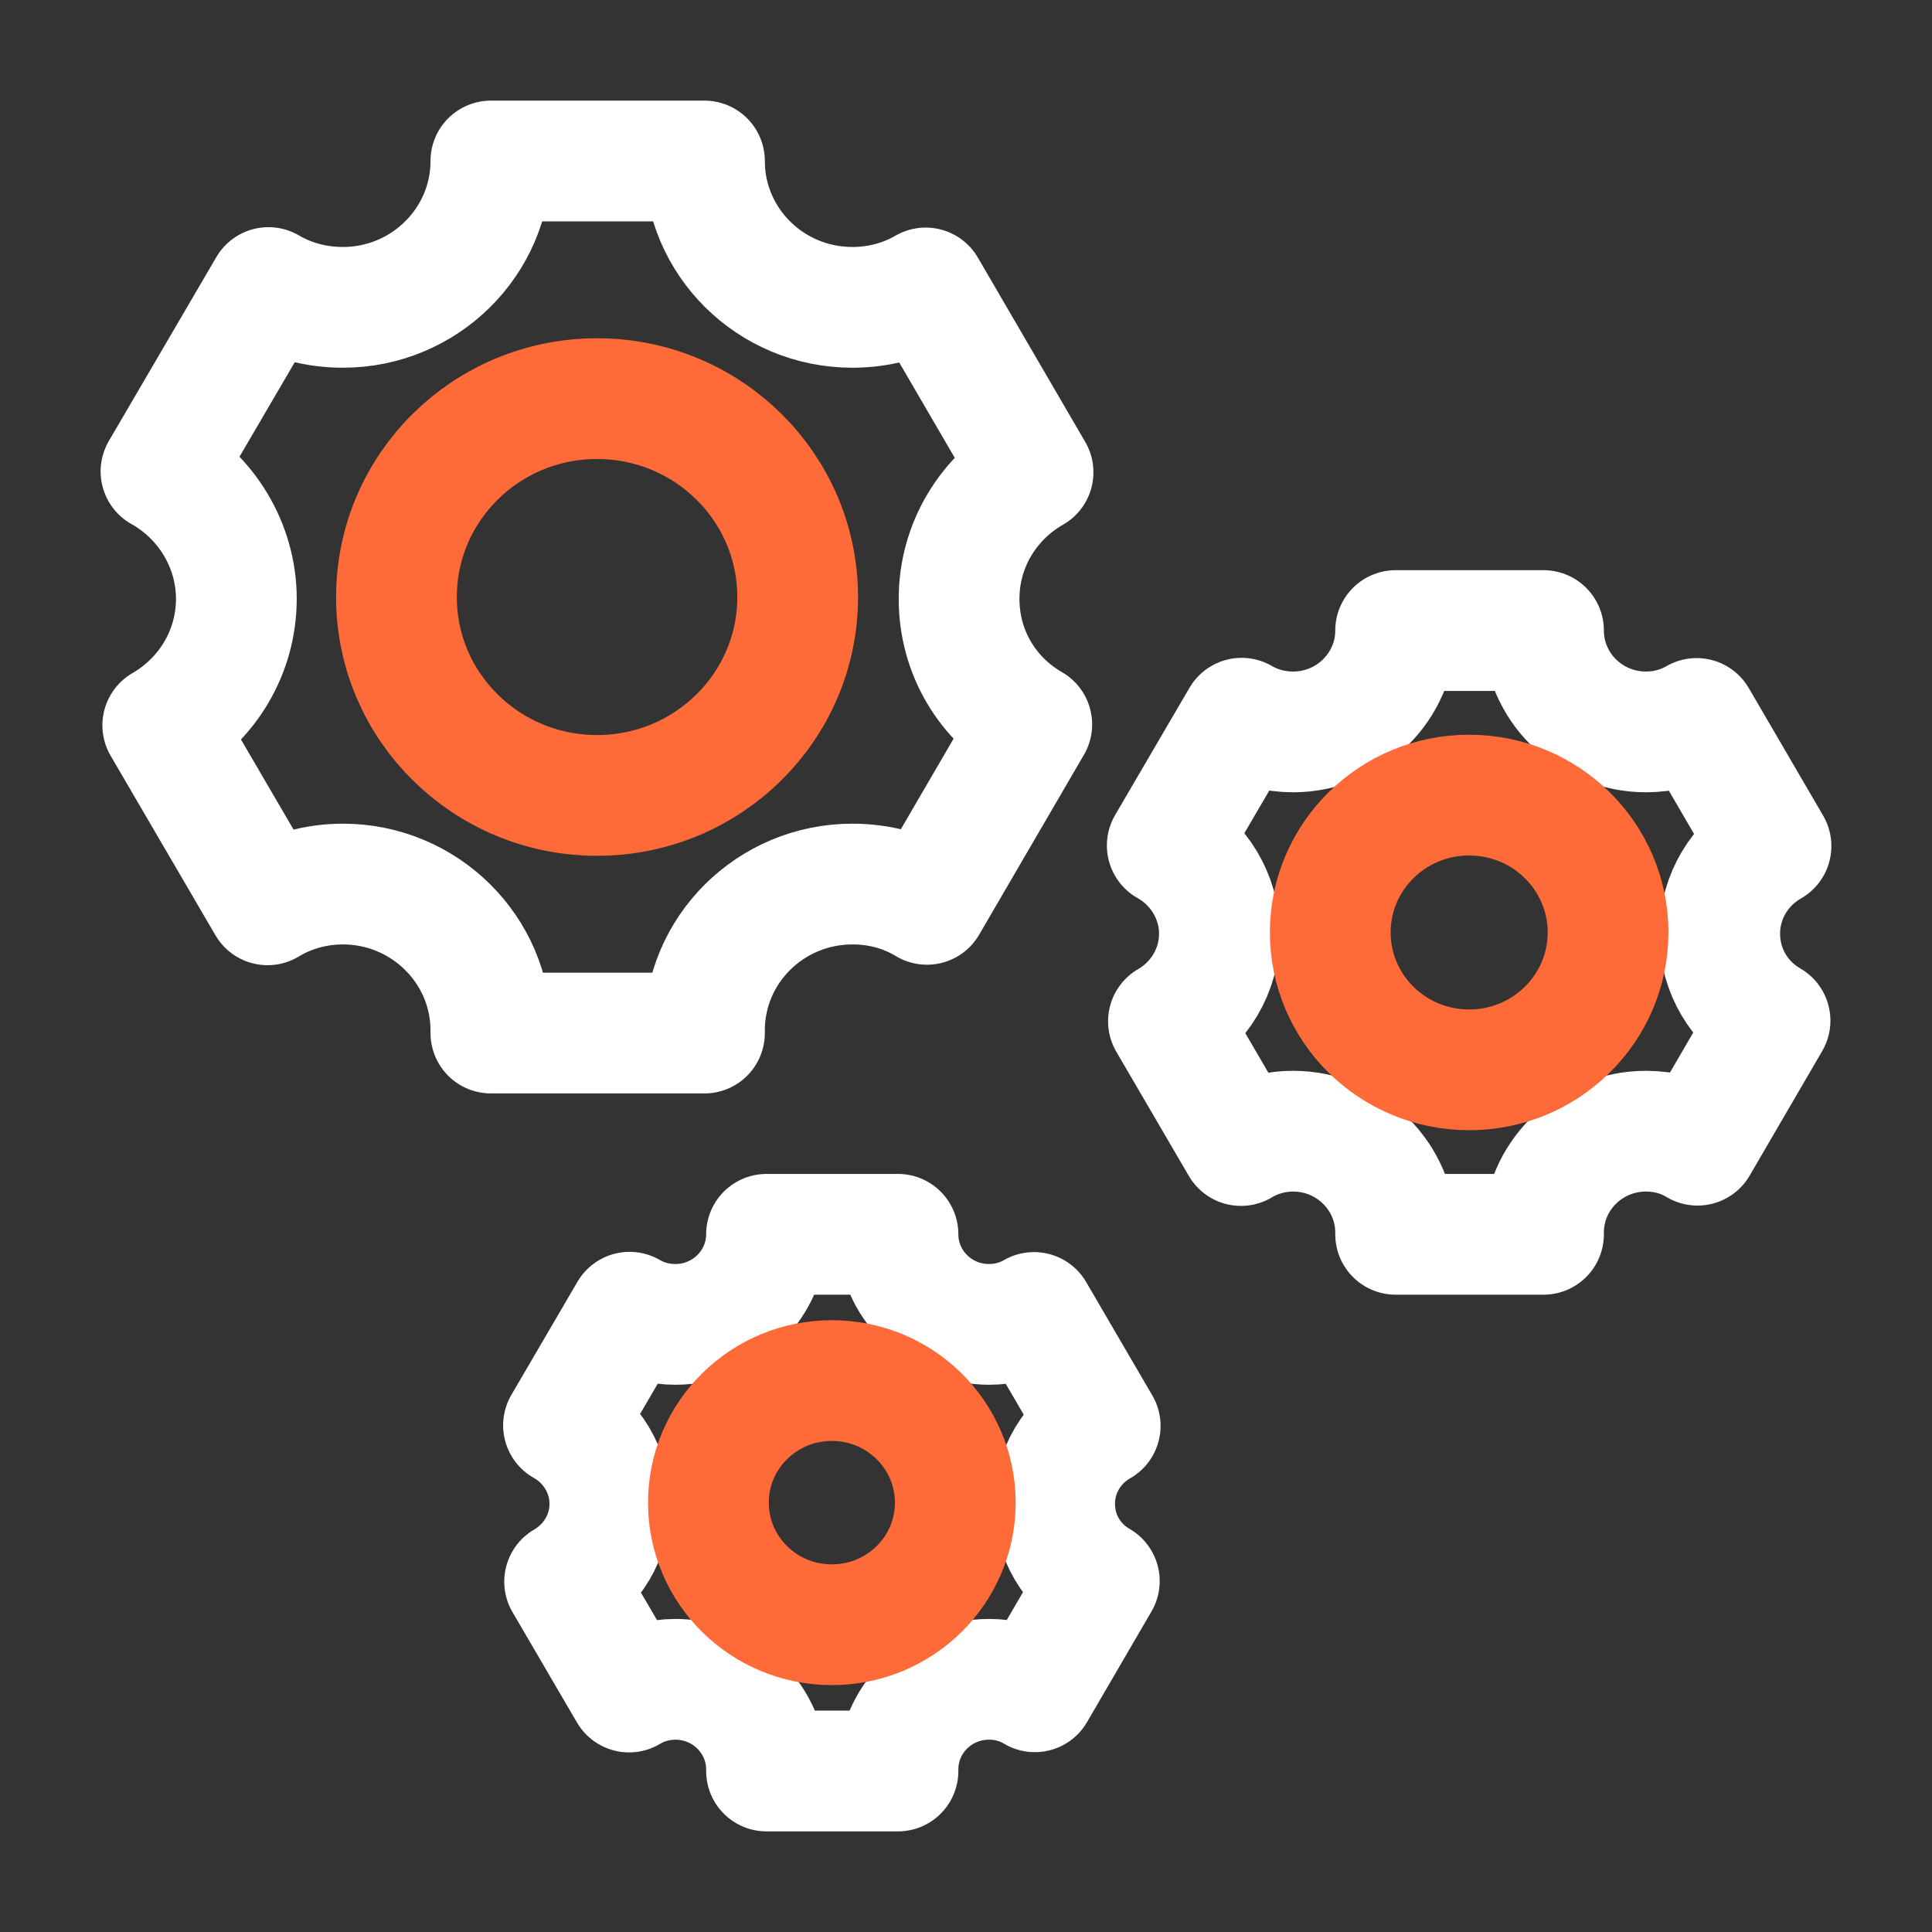 <svg width="24" height="24" viewBox="0 0 24 24" fill="none" xmlns="http://www.w3.org/2000/svg">
<rect x="0" y="0" width="24" height="24" fill="#333333" stroke="none"/>
<path d="M12.817 8.999L11.515 11.234C11.244 11.07 10.928 10.982 10.59 10.982C9.571 10.982 8.751 11.798 8.751 12.8V12.833H6.098V12.8C6.098 11.798 5.273 10.982 4.26 10.982C3.922 10.982 3.595 11.075 3.324 11.24L2.022 9.01C2.57 8.693 2.936 8.107 2.936 7.439C2.936 6.77 2.559 6.168 2 5.856L3.335 3.572C3.606 3.731 3.922 3.818 4.26 3.818C5.273 3.818 6.098 3.002 6.098 2H8.751C8.751 3.002 9.571 3.818 10.59 3.818C10.922 3.818 11.233 3.731 11.499 3.577L12.833 5.867C12.285 6.179 11.914 6.765 11.914 7.439C11.914 8.112 12.274 8.687 12.817 8.999Z" stroke="white" stroke-width="1.5" stroke-linecap="round" stroke-linejoin="round"/>
<path d="M7.417 9.881C8.793 9.881 9.909 8.778 9.909 7.417C9.909 6.055 8.793 4.952 7.417 4.952C6.04 4.952 4.925 6.055 4.925 7.417C4.925 8.778 6.04 9.881 7.417 9.881Z" stroke="#FF6A39" stroke-width="1.5" stroke-linecap="round" stroke-linejoin="round"/>
<path d="M21.988 12.679L21.087 14.226C20.899 14.112 20.681 14.052 20.447 14.052C19.742 14.052 19.174 14.617 19.174 15.311V15.333H17.337V15.311C17.337 14.617 16.766 14.052 16.064 14.052C15.831 14.052 15.604 14.116 15.416 14.23L14.515 12.687C14.895 12.467 15.148 12.061 15.148 11.598C15.148 11.136 14.887 10.719 14.5 10.503L15.424 8.922C15.612 9.032 15.831 9.092 16.064 9.092C16.766 9.092 17.337 8.527 17.337 7.833H19.174C19.174 8.527 19.742 9.092 20.447 9.092C20.677 9.092 20.892 9.032 21.076 8.925L22 10.51C21.62 10.726 21.363 11.132 21.363 11.598C21.363 12.065 21.613 12.463 21.988 12.679Z" stroke="white" stroke-width="1.5" stroke-linecap="round" stroke-linejoin="round"/>
<path d="M18.25 13.29C19.203 13.29 19.976 12.526 19.976 11.583C19.976 10.641 19.203 9.877 18.25 9.877C17.297 9.877 16.525 10.641 16.525 11.583C16.525 12.526 17.297 13.29 18.25 13.29Z" stroke="#FF6A39" stroke-width="1.5" stroke-linecap="round" stroke-linejoin="round"/>
<path d="M13.656 19.641L12.855 21.016C12.688 20.915 12.494 20.861 12.286 20.861C11.659 20.861 11.155 21.363 11.155 21.98V22H9.522V21.98C9.522 21.363 9.014 20.861 8.391 20.861C8.183 20.861 7.982 20.918 7.815 21.019L7.014 19.648C7.351 19.452 7.576 19.091 7.576 18.68C7.576 18.269 7.344 17.898 7 17.706L7.821 16.301C7.988 16.398 8.183 16.452 8.391 16.452C9.014 16.452 9.522 15.95 9.522 15.333H11.155C11.155 15.95 11.659 16.452 12.286 16.452C12.491 16.452 12.682 16.398 12.845 16.304L13.667 17.713C13.329 17.905 13.101 18.266 13.101 18.68C13.101 19.095 13.322 19.449 13.656 19.641Z" stroke="white" stroke-width="1.5" stroke-linecap="round" stroke-linejoin="round"/>
<path d="M10.333 20.183C11.181 20.183 11.867 19.504 11.867 18.667C11.867 17.829 11.181 17.15 10.333 17.15C9.486 17.15 8.8 17.829 8.8 18.667C8.8 19.504 9.486 20.183 10.333 20.183Z" stroke="#FF6A39" stroke-width="1.5" stroke-linecap="round" stroke-linejoin="round"/>
</svg>
